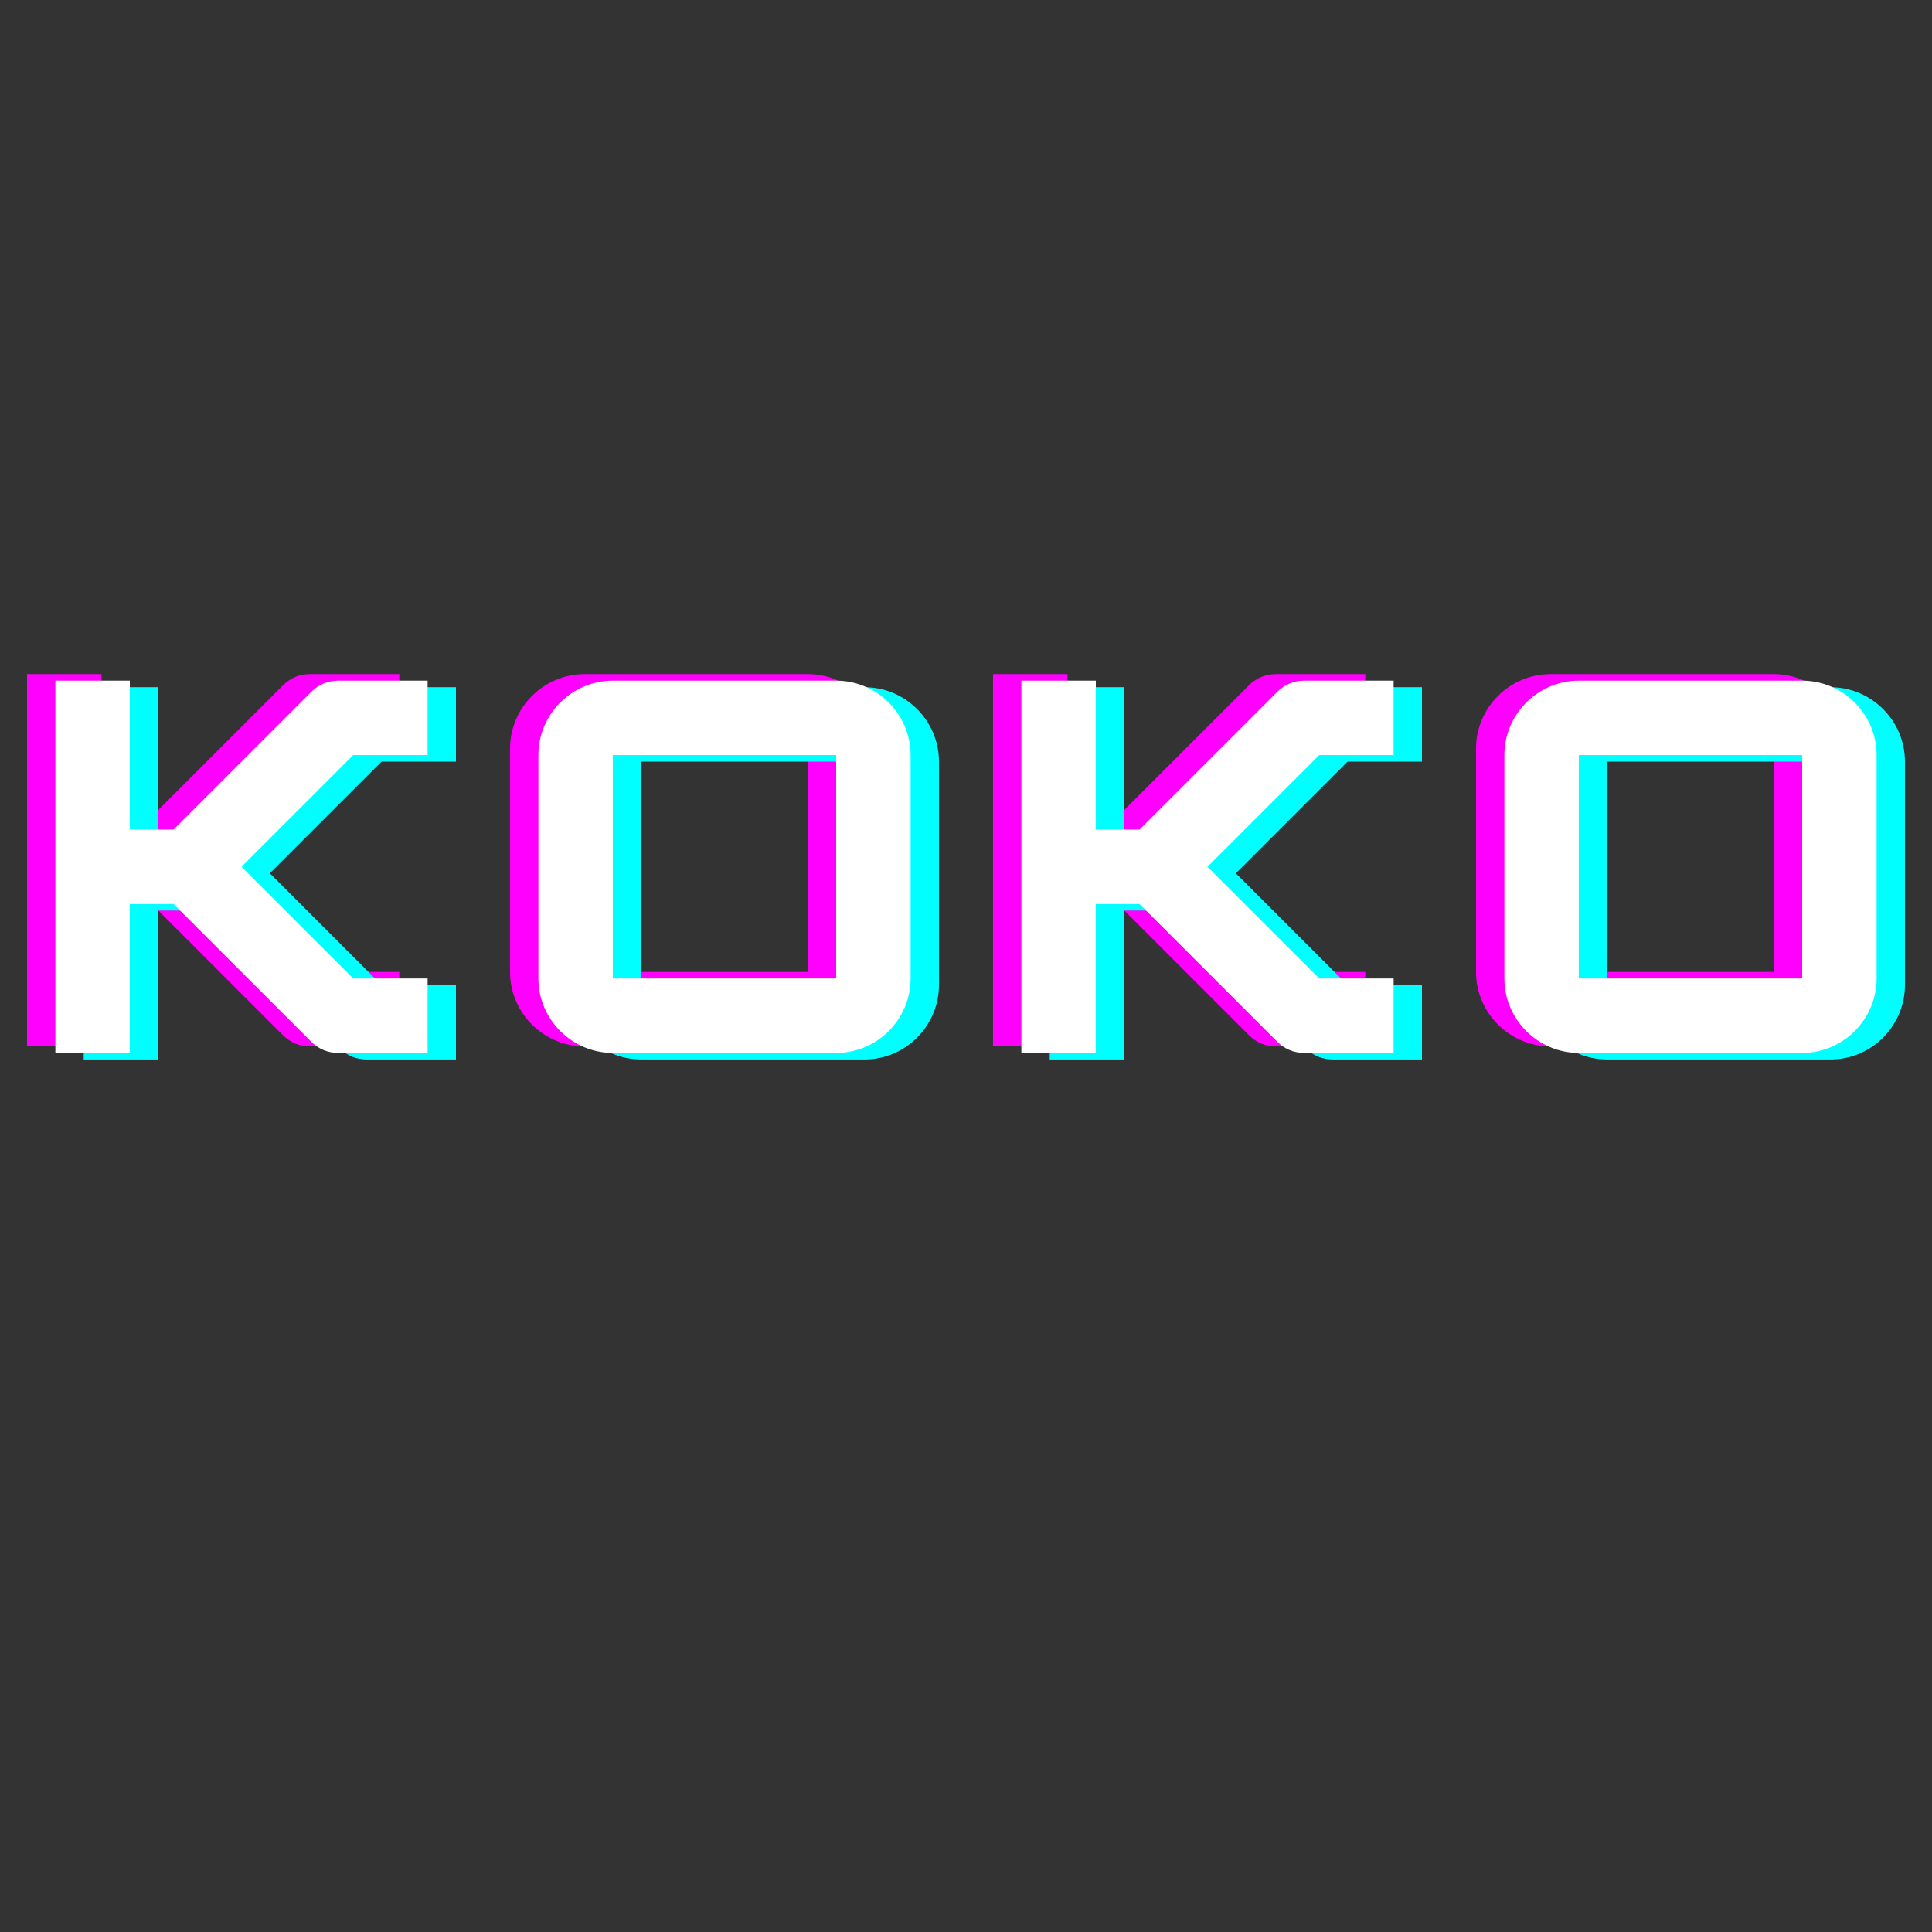 <svg xmlns="http://www.w3.org/2000/svg" xmlns:xlink="http://www.w3.org/1999/xlink" width="1080" zoomAndPan="magnify" viewBox="0 0 810 810" height="1080" preserveAspectRatio="xMidYMid meet" version="1.0"><rect x="0" y="0" width="810" height="810" fill="#333333" stroke="none"/><defs><g/></defs><g fill="#ff00ff" fill-opacity="1"><g transform="translate(3.531, 438.693)"><g><path d="M 163.871 -156.07 L 126.414 -156.07 C 122.125 -156.07 118.223 -154.508 115.102 -151.387 L 57.355 -93.641 L 39.016 -93.641 L 39.016 -156.07 L 7.805 -156.07 L 7.805 0 L 39.016 0 L 39.016 -62.426 L 57.355 -62.426 L 115.102 -4.684 C 118.223 -1.562 122.125 0 126.414 0 L 163.871 0 L 163.871 -31.215 L 132.66 -31.215 L 85.836 -78.035 L 132.66 -124.855 L 163.871 -124.855 Z M 163.871 -156.07 "/></g></g></g><g fill="#ff00ff" fill-opacity="1"><g transform="translate(206.03, 438.693)"><g><path d="M 132.66 0 C 150.02 0 163.871 -14.242 163.871 -31.215 L 163.871 -124.855 C 163.871 -142.023 149.824 -156.07 132.66 -156.07 L 39.016 -156.07 C 21.852 -156.07 7.805 -142.023 7.805 -124.855 L 7.805 -31.215 C 7.805 -14.047 21.852 0 39.016 0 Z M 39.016 -124.855 L 132.66 -124.855 L 132.66 -31.215 L 39.016 -31.215 Z M 39.016 -124.855 "/></g></g></g><g fill="#ff00ff" fill-opacity="1"><g transform="translate(408.529, 438.693)"><g><path d="M 163.871 -156.07 L 126.414 -156.07 C 122.125 -156.07 118.223 -154.508 115.102 -151.387 L 57.355 -93.641 L 39.016 -93.641 L 39.016 -156.07 L 7.805 -156.07 L 7.805 0 L 39.016 0 L 39.016 -62.426 L 57.355 -62.426 L 115.102 -4.684 C 118.223 -1.562 122.125 0 126.414 0 L 163.871 0 L 163.871 -31.215 L 132.66 -31.215 L 85.836 -78.035 L 132.66 -124.855 L 163.871 -124.855 Z M 163.871 -156.07 "/></g></g></g><g fill="#ff00ff" fill-opacity="1"><g transform="translate(611.028, 438.693)"><g><path d="M 132.66 0 C 150.02 0 163.871 -14.242 163.871 -31.215 L 163.871 -124.855 C 163.871 -142.023 149.824 -156.07 132.66 -156.07 L 39.016 -156.07 C 21.852 -156.07 7.805 -142.023 7.805 -124.855 L 7.805 -31.215 C 7.805 -14.047 21.852 0 39.016 0 Z M 39.016 -124.855 L 132.66 -124.855 L 132.66 -31.215 L 39.016 -31.215 Z M 39.016 -124.855 "/></g></g></g><g fill="#00ffff" fill-opacity="1"><g transform="translate(27.292, 444.178)"><g><path d="M 163.871 -156.07 L 126.414 -156.07 C 122.125 -156.07 118.223 -154.508 115.102 -151.387 L 57.355 -93.641 L 39.016 -93.641 L 39.016 -156.07 L 7.805 -156.07 L 7.805 0 L 39.016 0 L 39.016 -62.426 L 57.355 -62.426 L 115.102 -4.684 C 118.223 -1.562 122.125 0 126.414 0 L 163.871 0 L 163.871 -31.215 L 132.66 -31.215 L 85.836 -78.035 L 132.66 -124.855 L 163.871 -124.855 Z M 163.871 -156.07 "/></g></g></g><g fill="#00ffff" fill-opacity="1"><g transform="translate(229.791, 444.178)"><g><path d="M 132.66 0 C 150.02 0 163.871 -14.242 163.871 -31.215 L 163.871 -124.855 C 163.871 -142.023 149.824 -156.07 132.66 -156.07 L 39.016 -156.07 C 21.852 -156.07 7.805 -142.023 7.805 -124.855 L 7.805 -31.215 C 7.805 -14.047 21.852 0 39.016 0 Z M 39.016 -124.855 L 132.66 -124.855 L 132.66 -31.215 L 39.016 -31.215 Z M 39.016 -124.855 "/></g></g></g><g fill="#00ffff" fill-opacity="1"><g transform="translate(432.29, 444.178)"><g><path d="M 163.871 -156.07 L 126.414 -156.07 C 122.125 -156.07 118.223 -154.508 115.102 -151.387 L 57.355 -93.641 L 39.016 -93.641 L 39.016 -156.07 L 7.805 -156.07 L 7.805 0 L 39.016 0 L 39.016 -62.426 L 57.355 -62.426 L 115.102 -4.684 C 118.223 -1.562 122.125 0 126.414 0 L 163.871 0 L 163.871 -31.215 L 132.66 -31.215 L 85.836 -78.035 L 132.66 -124.855 L 163.871 -124.855 Z M 163.871 -156.07 "/></g></g></g><g fill="#00ffff" fill-opacity="1"><g transform="translate(634.789, 444.178)"><g><path d="M 132.66 0 C 150.02 0 163.871 -14.242 163.871 -31.215 L 163.871 -124.855 C 163.871 -142.023 149.824 -156.07 132.66 -156.07 L 39.016 -156.07 C 21.852 -156.07 7.805 -142.023 7.805 -124.855 L 7.805 -31.215 C 7.805 -14.047 21.852 0 39.016 0 Z M 39.016 -124.855 L 132.66 -124.855 L 132.66 -31.215 L 39.016 -31.215 Z M 39.016 -124.855 "/></g></g></g><g fill="#ffffff" fill-opacity="1"><g transform="translate(15.412, 441.435)"><g><path d="M 163.871 -156.07 L 126.414 -156.07 C 122.125 -156.07 118.223 -154.508 115.102 -151.387 L 57.355 -93.641 L 39.016 -93.641 L 39.016 -156.07 L 7.805 -156.07 L 7.805 0 L 39.016 0 L 39.016 -62.426 L 57.355 -62.426 L 115.102 -4.684 C 118.223 -1.562 122.125 0 126.414 0 L 163.871 0 L 163.871 -31.215 L 132.66 -31.215 L 85.836 -78.035 L 132.66 -124.855 L 163.871 -124.855 Z M 163.871 -156.07 "/></g></g></g><g fill="#ffffff" fill-opacity="1"><g transform="translate(217.911, 441.435)"><g><path d="M 132.66 0 C 150.02 0 163.871 -14.242 163.871 -31.215 L 163.871 -124.855 C 163.871 -142.023 149.824 -156.07 132.66 -156.07 L 39.016 -156.07 C 21.852 -156.07 7.805 -142.023 7.805 -124.855 L 7.805 -31.215 C 7.805 -14.047 21.852 0 39.016 0 Z M 39.016 -124.855 L 132.66 -124.855 L 132.66 -31.215 L 39.016 -31.215 Z M 39.016 -124.855 "/></g></g></g><g fill="#ffffff" fill-opacity="1"><g transform="translate(420.41, 441.435)"><g><path d="M 163.871 -156.07 L 126.414 -156.07 C 122.125 -156.07 118.223 -154.508 115.102 -151.387 L 57.355 -93.641 L 39.016 -93.641 L 39.016 -156.07 L 7.805 -156.07 L 7.805 0 L 39.016 0 L 39.016 -62.426 L 57.355 -62.426 L 115.102 -4.684 C 118.223 -1.562 122.125 0 126.414 0 L 163.871 0 L 163.871 -31.215 L 132.66 -31.215 L 85.836 -78.035 L 132.66 -124.855 L 163.871 -124.855 Z M 163.871 -156.07 "/></g></g></g><g fill="#ffffff" fill-opacity="1"><g transform="translate(622.909, 441.435)"><g><path d="M 132.66 0 C 150.02 0 163.871 -14.242 163.871 -31.215 L 163.871 -124.855 C 163.871 -142.023 149.824 -156.07 132.66 -156.07 L 39.016 -156.07 C 21.852 -156.07 7.805 -142.023 7.805 -124.855 L 7.805 -31.215 C 7.805 -14.047 21.852 0 39.016 0 Z M 39.016 -124.855 L 132.66 -124.855 L 132.66 -31.215 L 39.016 -31.215 Z M 39.016 -124.855 "/></g></g></g></svg>